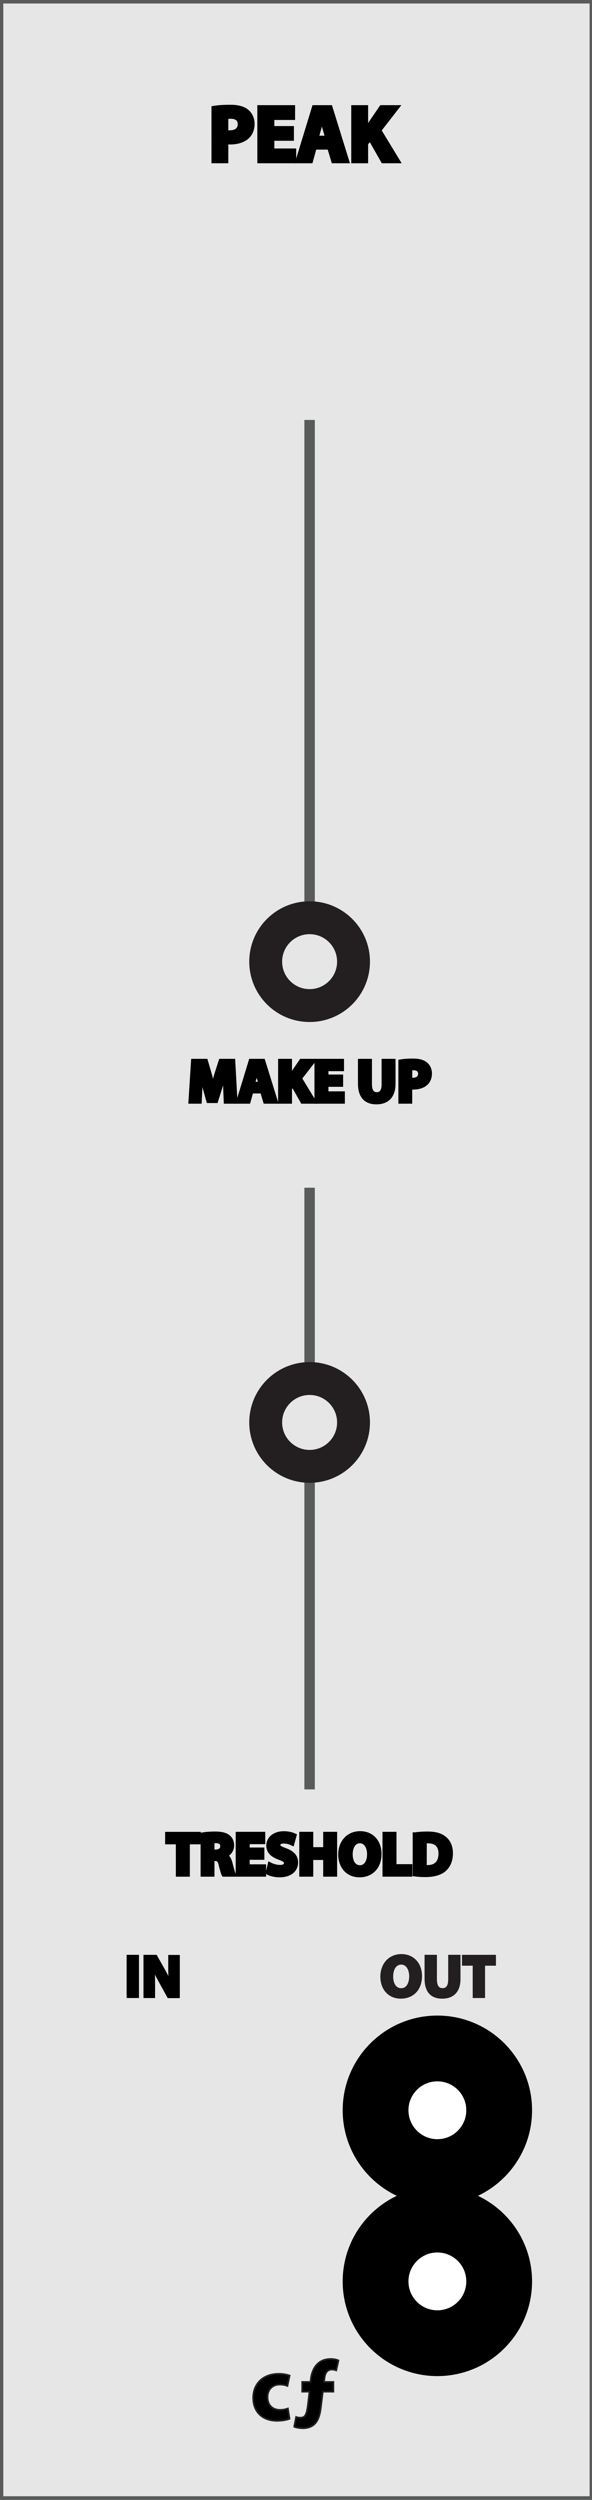 <?xml version="1.0" encoding="utf-8"?>
<!-- Generator: Adobe Illustrator 16.0.0, SVG Export Plug-In . SVG Version: 6.00 Build 0)  -->
<!DOCTYPE svg PUBLIC "-//W3C//DTD SVG 1.1//EN" "http://www.w3.org/Graphics/SVG/1.1/DTD/svg11.dtd">
<svg version="1.1"
	 id="svg4541" inkscape:version="0.92.2 5c3e80d, 2017-08-06" sodipodi:docname="VCA.svg" xmlns:sodipodi="http://sodipodi.sourceforge.net/DTD/sodipodi-0.dtd" xmlns:inkscape="http://www.inkscape.org/namespaces/inkscape" xmlns:dc="http://purl.org/dc/elements/1.1/" xmlns:cc="http://creativecommons.org/ns#" xmlns:rdf="http://www.w3.org/1999/02/22-rdf-syntax-ns#" xmlns:svg="http://www.w3.org/2000/svg"
	 xmlns="http://www.w3.org/2000/svg" xmlns:xlink="http://www.w3.org/1999/xlink" x="0px" y="0px" width="90px" height="380px"
	 viewBox="0 0 90 380" enable-background="new 0 0 90 380" xml:space="preserve">
<rect x="0" y="0" width="90" height="380" fill="#808080" stroke="none"/>
<path id="path33453" fill="#E6E6E6" stroke="#595A5A" stroke-miterlimit="10" d="M0,0.032h90.135v379.913H0V0.032z"/>
<line fill="none" stroke="#595A5A" stroke-width="1.586" stroke-miterlimit="10" x1="47.069" y1="63.833" x2="47.069" y2="272"/>
<sodipodi:namedview  units="px" fit-margin-right="0" inkscape:pageopacity="0.0" inkscape:pageshadow="2" inkscape:document-units="mm" inkscape:current-layer="g13224" inkscape:window-y="18" fit-margin-bottom="0" inkscape:window-maximized="0" inkscape:window-width="2560" inkscape:window-x="0" inkscape:window-height="1422" id="base" pagecolor="#ffffff" bordercolor="#666666" borderopacity="1.0" inkscape:zoom="0.49497475" inkscape:cx="-640.37084" inkscape:cy="-87.479401" showgrid="false" fit-margin-top="0" fit-margin-left="0">
	</sodipodi:namedview>
<rect x="6.975" y="150.25" fill="#E6E6E6" width="76.184" height="30.289"/>
<g>
	<path stroke="#231F20" stroke-width="0.25" stroke-miterlimit="10" d="M44.021,367.67c-0.378,0.168-1.092,0.309-1.905,0.309
		c-2.213,0-3.628-1.346-3.628-3.502c0-2.004,1.373-3.643,3.922-3.643c0.561,0,1.177,0.1,1.625,0.268l-0.336,1.582
		c-0.252-0.104-0.63-0.211-1.19-0.211c-1.121,0-1.849,0.799-1.835,1.92c0,1.26,0.84,1.92,1.877,1.92
		c0.504,0,0.896-0.086,1.219-0.211L44.021,367.67z"/>
	<path stroke="#231F20" stroke-width="0.25" stroke-miterlimit="10" d="M45.937,362.066h1.274l0.042-0.448
		c0.111-0.938,0.63-3.039,3.039-3.039c0.477,0,0.911,0.098,1.163,0.224l-0.336,1.514c-0.169-0.062-0.394-0.127-0.659-0.127
		c-0.7,0-1.036,0.506-1.12,1.27l-0.084,0.607h1.429v1.485H49.08l-0.312,2.493c-0.211,1.709-0.785,3.066-2.771,3.066
		c-0.575-0.014-1.065-0.125-1.275-0.237l0.294-1.483c0.21,0.084,0.434,0.111,0.659,0.111c0.7-0.016,0.938-0.393,1.139-1.988
		l0.229-1.962H45.94v-1.485H45.937L45.937,362.066z"/>
</g>
<g>
	<path stroke="#000000" stroke-width="0.75" stroke-miterlimit="10" d="M34.294,165.072c-0.027-0.729-0.054-1.611-0.054-2.494
		h-0.027c-0.189,0.774-0.441,1.639-0.675,2.35l-0.738,2.368h-1.071l-0.648-2.35c-0.198-0.711-0.405-1.576-0.549-2.368h-0.018
		c-0.036,0.819-0.063,1.755-0.108,2.512l-0.108,2.305h-1.27l0.387-6.068h1.828l0.594,2.026c0.189,0.702,0.378,1.458,0.513,2.169
		h0.027c0.171-0.702,0.378-1.503,0.576-2.179l0.648-2.017h1.792l0.333,6.068h-1.341L34.294,165.072z"/>
	<path stroke="#000000" stroke-width="0.75" stroke-miterlimit="10" d="M38.164,165.837l-0.432,1.558h-1.423l1.855-6.068h1.8
		l1.881,6.068h-1.476l-0.468-1.558H38.164z M39.703,164.811l-0.378-1.287c-0.108-0.36-0.216-0.81-0.306-1.17H39
		c-0.09,0.36-0.18,0.819-0.279,1.17l-0.36,1.287H39.703z"/>
	<path stroke="#000000" stroke-width="0.75" stroke-miterlimit="10" d="M42.654,161.327h1.359v2.683h0.027
		c0.135-0.234,0.279-0.45,0.414-0.666l1.377-2.017h1.684l-2.007,2.584l2.115,3.484h-1.603l-1.485-2.62l-0.522,0.639v1.98h-1.359
		V161.327z"/>
	<path stroke="#000000" stroke-width="0.75" stroke-miterlimit="10" d="M51.79,164.829h-2.232v1.44h2.493v1.125h-3.87v-6.068h3.744
		v1.125h-2.367v1.26h2.232V164.829L51.79,164.829z"/>
	<path stroke="#000000" stroke-width="0.75" stroke-miterlimit="10" d="M56.172,161.327v3.493c0,1.044,0.396,1.575,1.099,1.575
		c0.724,0,1.117-0.504,1.117-1.575v-3.493h1.367v3.403c0,1.872-0.945,2.764-2.529,2.764c-1.531,0-2.432-0.846-2.432-2.782v-3.385
		H56.172z"/>
	<path stroke="#000000" stroke-width="0.75" stroke-miterlimit="10" d="M60.94,161.408c0.424-0.072,1.018-0.126,1.854-0.126
		c0.848,0,1.45,0.162,1.855,0.486c0.387,0.306,0.646,0.81,0.646,1.404c0,0.594-0.196,1.098-0.56,1.44
		c-0.469,0.441-1.159,0.639-1.971,0.639c-0.184,0-0.345-0.009-0.472-0.027v2.169H60.94V161.408z M62.3,164.163
		c0.117,0.027,0.262,0.036,0.46,0.036c0.729,0,1.179-0.369,1.179-0.99c0-0.559-0.387-0.892-1.067-0.892
		c-0.279,0-0.472,0.027-0.565,0.054L62.3,164.163L62.3,164.163z"/>
</g>
<g>
	<path stroke="#000000" stroke-width="0.75" stroke-miterlimit="10" d="M27.108,279.977h-1.629v-1.148h4.663v1.148h-1.656v4.916
		h-1.377L27.108,279.977L27.108,279.977z"/>
	<path stroke="#000000" stroke-width="0.75" stroke-miterlimit="10" d="M30.87,278.904c0.441-0.07,1.098-0.125,1.828-0.125
		c0.9,0,1.53,0.135,1.962,0.477c0.36,0.289,0.558,0.712,0.558,1.27c0,0.774-0.549,1.31-1.071,1.494v0.027
		c0.423,0.172,0.657,0.576,0.81,1.135c0.189,0.688,0.378,1.479,0.496,1.711h-1.405c-0.099-0.172-0.243-0.666-0.423-1.414
		c-0.162-0.756-0.423-0.963-0.981-0.973H32.23v2.387h-1.36V278.904z M32.229,281.516h0.54c0.684,0,1.089-0.342,1.089-0.873
		c0-0.559-0.378-0.836-1.008-0.846c-0.333,0-0.522,0.027-0.621,0.045V281.516z"/>
	<path stroke="#000000" stroke-width="0.75" stroke-miterlimit="10" d="M39.816,282.326h-2.232v1.439h2.494v1.127h-3.871v-6.068
		h3.745v1.125h-2.368v1.261h2.232V282.326z"/>
	<path stroke="#000000" stroke-width="0.75" stroke-miterlimit="10" d="M41.057,283.479c0.369,0.189,0.937,0.379,1.521,0.379
		c0.63,0,0.963-0.262,0.963-0.654c0-0.378-0.288-0.598-1.018-0.854c-1.008-0.354-1.666-0.908-1.666-1.791
		c0-1.035,0.864-1.828,2.296-1.828c0.684,0,1.188,0.146,1.548,0.308l-0.306,1.106c-0.243-0.117-0.675-0.289-1.269-0.289
		c-0.594,0-0.882,0.271-0.882,0.586c0,0.388,0.342,0.56,1.125,0.854c1.072,0.396,1.576,0.954,1.576,1.812
		c0,1.018-0.783,1.883-2.449,1.883c-0.693,0-1.377-0.18-1.72-0.369L41.057,283.479z"/>
	<path stroke="#000000" stroke-width="0.75" stroke-miterlimit="10" d="M47.249,278.824v2.332h2.26v-2.332h1.368v6.068h-1.368
		v-2.539h-2.26v2.539h-1.377v-6.068H47.249z"/>
	<path stroke="#000000" stroke-width="0.75" stroke-miterlimit="10" d="M57.627,281.795c0,1.99-1.206,3.196-2.979,3.196
		c-1.801,0-2.854-1.359-2.854-3.089c0-1.818,1.161-3.178,2.952-3.178C56.61,278.725,57.627,280.121,57.627,281.795z M53.243,281.876
		c0,1.188,0.558,2.026,1.477,2.026c0.928,0,1.459-0.883,1.459-2.062c0-1.089-0.521-2.025-1.468-2.025
		C53.783,279.814,53.243,280.697,53.243,281.876z"/>
	<path stroke="#000000" stroke-width="0.75" stroke-miterlimit="10" d="M58.524,278.824h1.379v4.916h2.412v1.152h-3.791V278.824z"/>
	<path stroke="#000000" stroke-width="0.75" stroke-miterlimit="10" d="M63.124,278.904c0.505-0.08,1.162-0.125,1.855-0.125
		c1.148,0,1.896,0.207,2.48,0.646c0.63,0.47,1.023,1.218,1.023,2.287c0,1.16-0.424,1.962-1.01,2.457
		c-0.639,0.531-1.607,0.783-2.799,0.783c-0.712,0-1.216-0.046-1.559-0.093V278.9h0.004v0.004H63.124z M64.502,283.857
		c0.117,0.022,0.306,0.022,0.478,0.022c1.242,0.013,2.056-0.675,2.056-2.124c0.01-1.261-0.729-1.928-1.908-1.928
		c-0.31,0-0.504,0.023-0.621,0.055L64.502,283.857L64.502,283.857z"/>
</g>
<circle fill="#E6E6E6" stroke="#231F20" stroke-width="5" stroke-miterlimit="10" cx="47.069" cy="216.221" r="6.677"/>
<circle fill="#E6E6E6" stroke="#231F20" stroke-width="5" stroke-miterlimit="10" cx="47.069" cy="146.177" r="6.677"/>
<g>
	<path stroke="#000000" stroke-width="0.75" stroke-miterlimit="10" d="M32.525,16.467c0.564-0.096,1.355-0.168,2.471-0.168
		c1.127,0,1.931,0.216,2.471,0.647c0.516,0.408,0.863,1.08,0.863,1.871s-0.264,1.463-0.744,1.919
		c-0.624,0.588-1.547,0.852-2.626,0.852c-0.24,0-0.456-0.012-0.624-0.036v2.891h-1.811V16.467z M34.336,20.137
		c0.156,0.036,0.348,0.048,0.612,0.048c0.971,0,1.571-0.492,1.571-1.319c0-0.743-0.516-1.187-1.427-1.187
		c-0.372,0-0.624,0.036-0.756,0.072V20.137z"/>
	<path stroke="#000000" stroke-width="0.75" stroke-miterlimit="10" d="M44.307,21.025h-2.975v1.919h3.322v1.499h-5.157V16.36h4.989
		v1.499h-3.154v1.679h2.975V21.025L44.307,21.025z"/>
	<path stroke="#000000" stroke-width="0.75" stroke-miterlimit="10" d="M47.788,22.368l-0.575,2.075h-1.895l2.47-8.083h2.398
		l2.508,8.083h-1.969l-0.623-2.075H47.788z M49.84,21.001l-0.504-1.715c-0.146-0.479-0.288-1.079-0.407-1.559h-0.023
		c-0.12,0.48-0.24,1.091-0.372,1.559l-0.479,1.715H49.84z"/>
	<path stroke="#000000" stroke-width="0.75" stroke-miterlimit="10" d="M53.776,16.359h1.812v3.574h0.036
		c0.181-0.312,0.371-0.6,0.552-0.887l1.836-2.687h2.241l-2.675,3.442l2.818,4.642h-2.135l-1.979-3.49l-0.695,0.852v2.639h-1.812
		V16.359z"/>
</g>
<g>
	<path stroke="#000000" stroke-width="0.5" stroke-miterlimit="10" d="M20.875,297.394v6.067H19.5v-6.067H20.875z"/>
	<path stroke="#000000" stroke-width="0.5" stroke-miterlimit="10" d="M22.063,303.463v-6.066h1.604l1.26,2.229
		c0.358,0.646,0.72,1.396,0.989,2.08h0.026c-0.09-0.802-0.116-1.621-0.116-2.523v-1.771h1.26v6.065h-1.439l-1.295-2.349
		c-0.36-0.646-0.757-1.438-1.055-2.146l-0.026,0.01c0.036,0.802,0.054,1.654,0.054,2.646v1.826H22.063L22.063,303.463
		L22.063,303.463z"/>
</g>
<circle fill="#FFFFFF" stroke="#000000" stroke-width="10" stroke-miterlimit="10" cx="66.492" cy="320.773" r="9.395"/>
<circle fill="#FFFFFF" stroke="#000000" stroke-width="10" stroke-miterlimit="10" cx="66.492" cy="346.787" r="9.395"/>
<g>
	<path fill="#231F20" stroke="#231F20" stroke-width="0.5" stroke-miterlimit="10" d="M63.907,300.365
		c0,1.988-1.206,3.193-2.98,3.193c-1.8,0-2.854-1.357-2.854-3.088c0-1.816,1.16-3.188,2.953-3.188
		C62.89,297.296,63.907,298.689,63.907,300.365z M59.522,300.445c0,1.188,0.559,2.025,1.477,2.025c0.928,0,1.459-0.883,1.459-2.062
		c0-1.091-0.521-2.025-1.468-2.025C60.063,298.386,59.522,299.268,59.522,300.445z"/>
	<path fill="#231F20" stroke="#231F20" stroke-width="0.5" stroke-miterlimit="10" d="M66.174,297.395v3.492
		c0,1.045,0.396,1.575,1.099,1.575c0.729,0,1.115-0.521,1.115-1.575v-3.492h1.369v3.401c0,1.856-0.945,2.765-2.529,2.765
		c-1.53,0-2.432-0.847-2.432-2.78v-3.386H66.174L66.174,297.395z"/>
	<path fill="#231F20" stroke="#231F20" stroke-width="0.5" stroke-miterlimit="10" d="M72.114,298.548h-1.631v-1.151h4.664v1.151
		h-1.656v4.914h-1.377V298.548z"/>
</g>
</svg>
